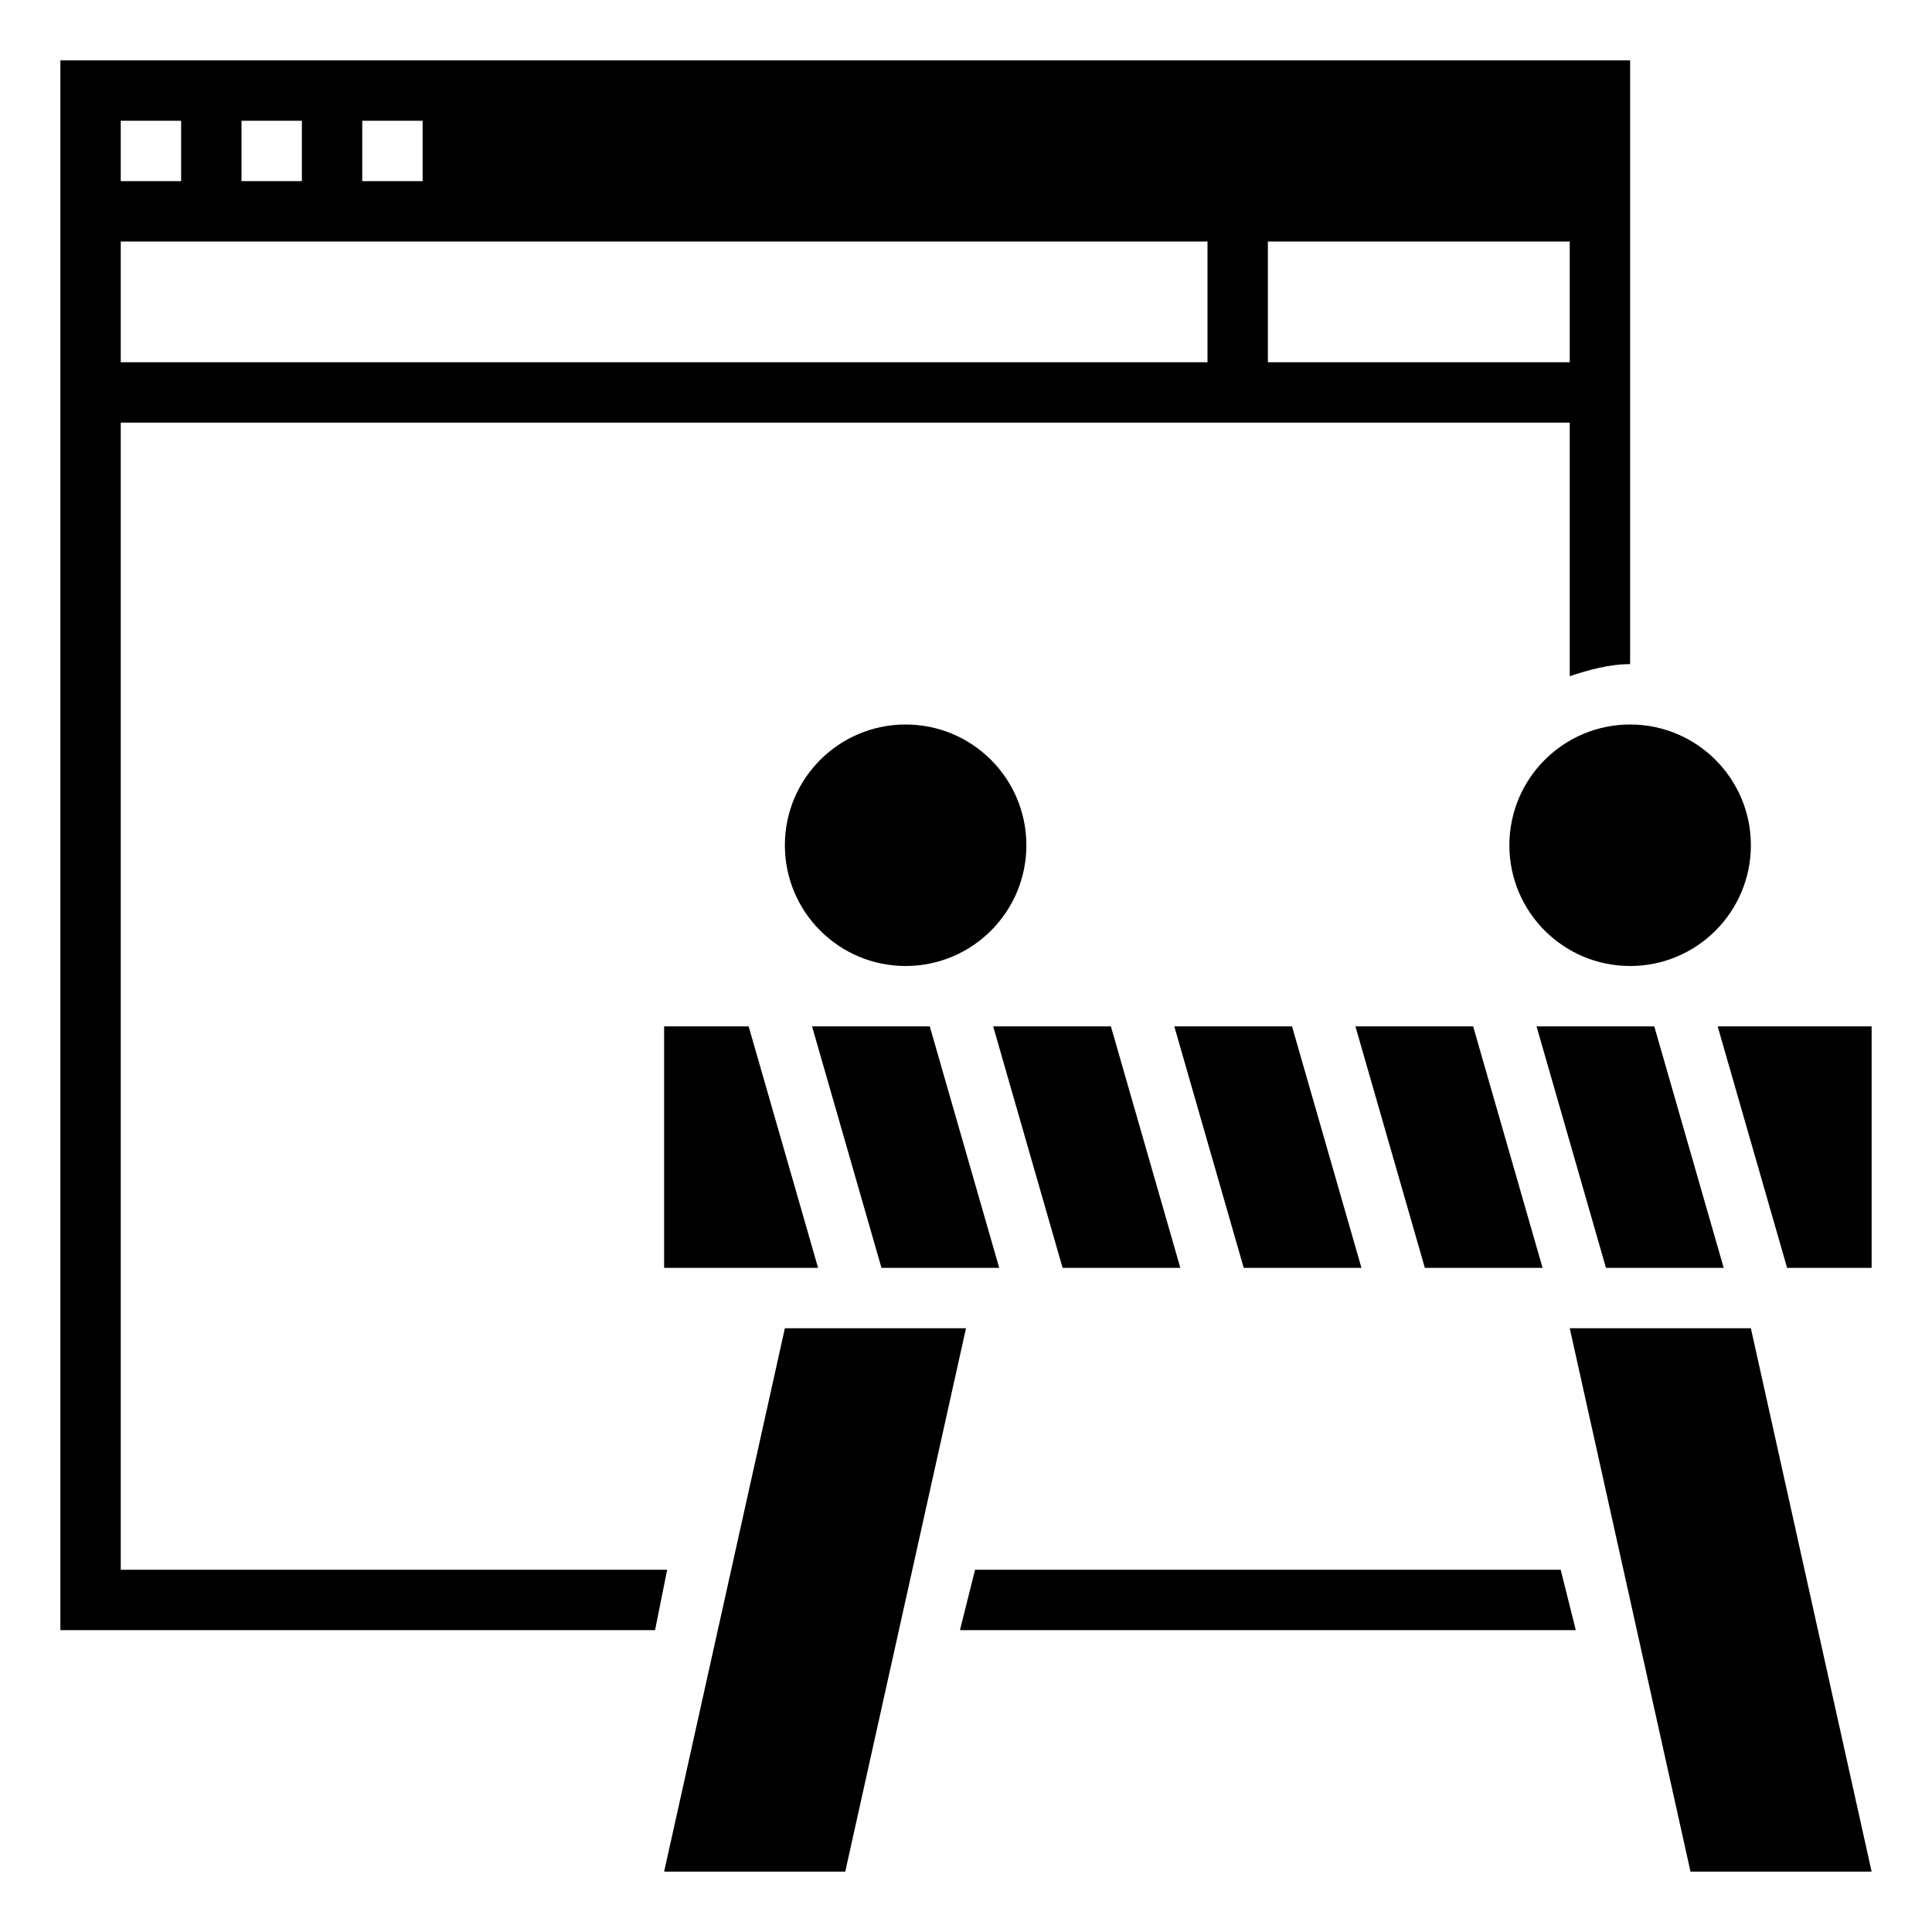 <svg height='300px' width='300px' xmlns="http://www.w3.org/2000/svg" xmlns:xlink="http://www.w3.org/1999/xlink"
     version="1.1" x="0px" y="0px" viewBox="0 0 64 64" style="enable-background:new 0 0 64 64;" xml:space="preserve"><style type="text/css">
	.st0{display:none;}
	.st1{display:inline;}
	.st2{fill:none;stroke:#000000;stroke-width:0.1;stroke-miterlimit:10;}
</style>
    <g class="st0"><g class="st1"><rect x="2" y="2" class="st2" width="60" height="60"></rect><line class="st2" x1="32"
                                                                                                    y1="2" x2="32"
                                                                                                    y2="62"></line><line
            class="st2" x1="62" y1="32" x2="2" y2="32"></line><line class="st2" x1="2" y1="2" x2="62" y2="62"></line><rect
            x="10" y="10" class="st2" width="44" height="44"></rect><line class="st2" x1="62" y1="2" x2="2"
                                                                          y2="62"></line><line class="st2" x1="2"
                                                                                               y1="32" x2="32"
                                                                                               y2="2"></line><line
            class="st2" x1="32" y1="2" x2="62" y2="32"></line><line class="st2" x1="62" y1="32" x2="32" y2="62"></line><line
            class="st2" x1="32" y1="62" x2="2" y2="32"></line><circle class="st2" cx="32" cy="32" r="21"></circle></g></g>
    <polygon points="29.2,42 33.1,42 30.8,34 26.9,34 "></polygon>
    <polygon points="36.8,34 32.9,34 35.2,42 39.1,42 "></polygon>
    <polygon points="42.8,34 38.9,34 41.2,42 45.1,42 "></polygon>
    <polygon points="56.9,34 59.2,42 62,42 62,34 "></polygon>
    <polygon points="48.8,34 44.9,34 47.2,42 51.1,42 "></polygon>
    <polygon points="24.8,34 22,34 22,42 27.1,42 "></polygon>
    <polygon points="54.8,34 50.9,34 53.2,42 57.1,42 "></polygon>
    <polygon points="28,62 22,62 26,44 32,44 "></polygon>
    <polygon points="56,62 62,62 58,44 52,44 "></polygon>
    <circle cx="30" cy="28" r="4"></circle>
    <circle cx="54" cy="28" r="4"></circle>
    <path d="M2,2v52h19.7l0.4-2H4V14h48v8.4c0.6-0.2,1.3-0.4,2-0.4V2H2z M12,4h2v2h-2V4z M8,4h2v2H8V4z M4,4h2v2H4V4z M40,12H4V8h36V12z   M52,12H42V8h10V12z"></path>
    <polygon points="51.7,52 32.3,52 31.8,54 52.2,54 "></polygon></svg>